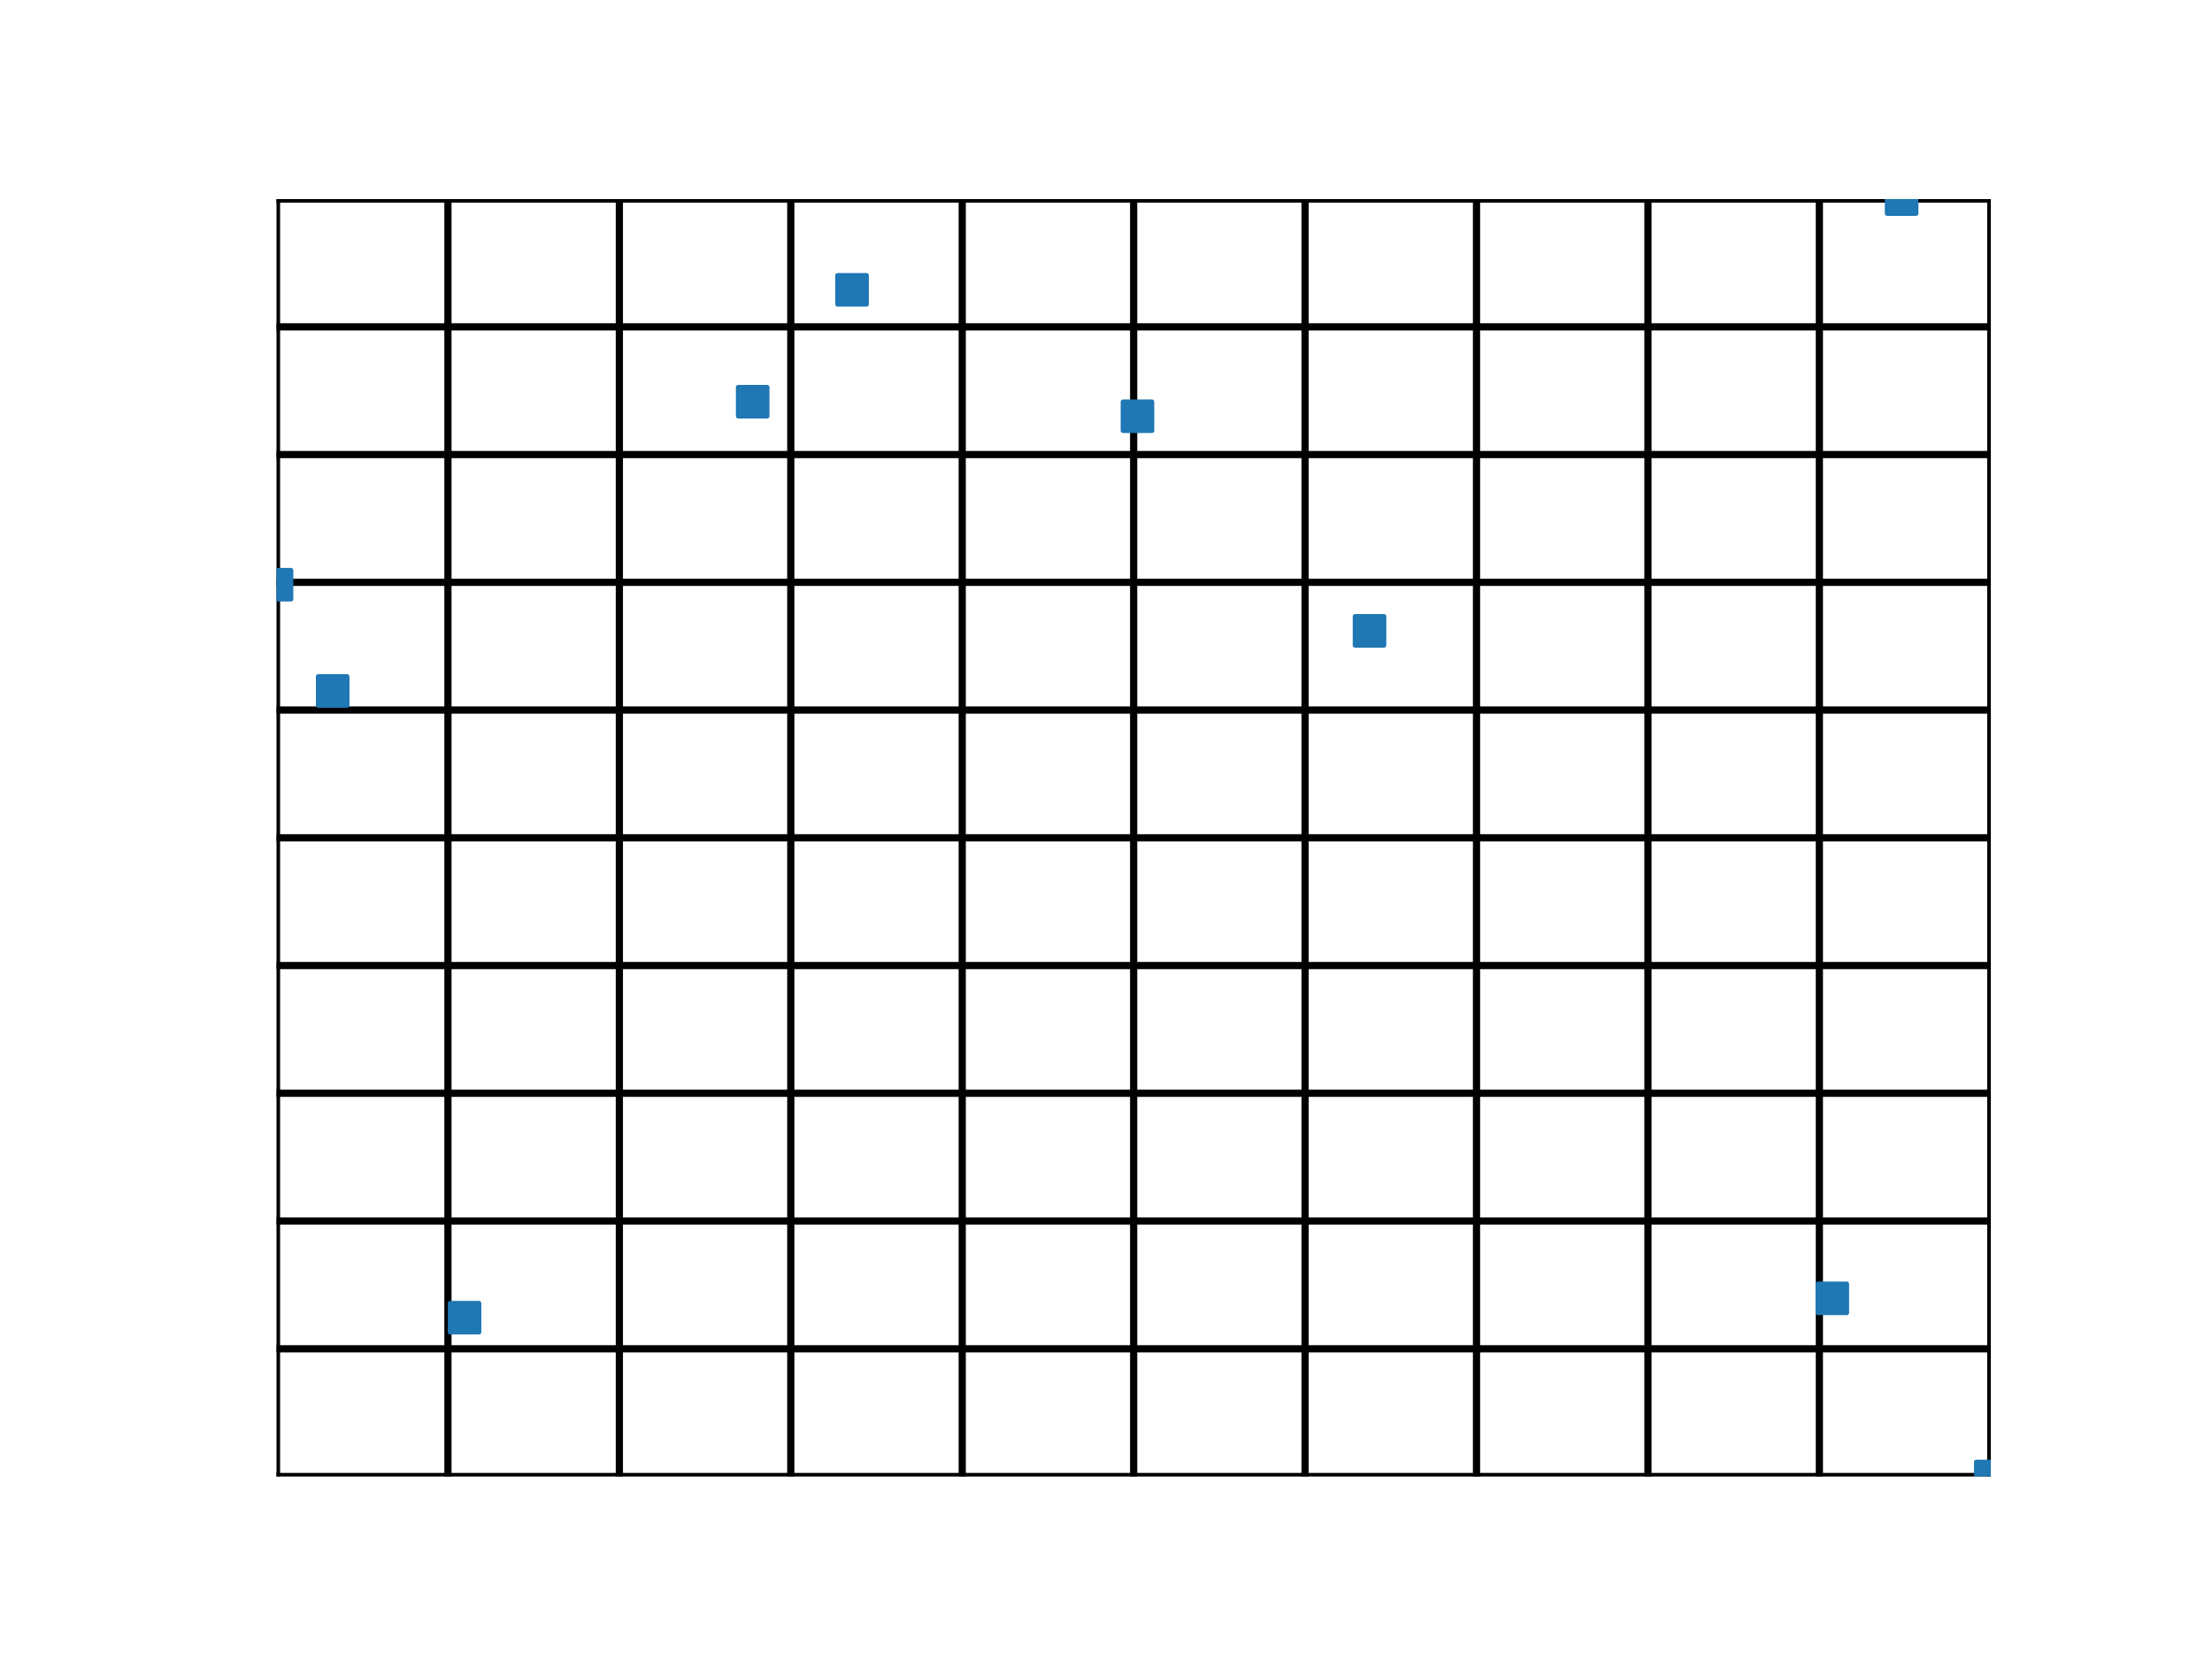<?xml version="1.0" encoding="utf-8" standalone="no"?>
<!DOCTYPE svg PUBLIC "-//W3C//DTD SVG 1.1//EN"
  "http://www.w3.org/Graphics/SVG/1.1/DTD/svg11.dtd">
<svg xmlns:xlink="http://www.w3.org/1999/xlink" width="460.8pt" height="345.6pt" viewBox="0 0 460.8 345.6" xmlns="http://www.w3.org/2000/svg" version="1.1">
 <defs>
  <style type="text/css">*{stroke-linejoin: round; stroke-linecap: butt}</style>
 </defs>
 <g id="figure_1">
  <g id="patch_1">
   <path d="M 0 345.6 
L 460.8 345.6 
L 460.8 0 
L 0 0 
z
" style="fill: #ffffff"/>
  </g>
  <g id="axes_1">
   <g id="line2d_1">
    <path d="M 57.6 307.584 
L 414.72 307.584 
" clip-path="url(#pa8e83697cc)" style="fill: none; stroke: #000000; stroke-width: 1.5; stroke-linecap: square"/>
   </g>
   <g id="line2d_2">
    <path d="M 57.6 280.973 
L 414.72 280.973 
" clip-path="url(#pa8e83697cc)" style="fill: none; stroke: #000000; stroke-width: 1.5; stroke-linecap: square"/>
   </g>
   <g id="line2d_3">
    <path d="M 57.6 254.362 
L 414.72 254.362 
" clip-path="url(#pa8e83697cc)" style="fill: none; stroke: #000000; stroke-width: 1.5; stroke-linecap: square"/>
   </g>
   <g id="line2d_4">
    <path d="M 57.6 227.75 
L 414.72 227.75 
" clip-path="url(#pa8e83697cc)" style="fill: none; stroke: #000000; stroke-width: 1.5; stroke-linecap: square"/>
   </g>
   <g id="line2d_5">
    <path d="M 57.6 201.139 
L 414.72 201.139 
" clip-path="url(#pa8e83697cc)" style="fill: none; stroke: #000000; stroke-width: 1.5; stroke-linecap: square"/>
   </g>
   <g id="line2d_6">
    <path d="M 57.6 174.528 
L 414.72 174.528 
" clip-path="url(#pa8e83697cc)" style="fill: none; stroke: #000000; stroke-width: 1.5; stroke-linecap: square"/>
   </g>
   <g id="line2d_7">
    <path d="M 57.6 147.917 
L 414.72 147.917 
" clip-path="url(#pa8e83697cc)" style="fill: none; stroke: #000000; stroke-width: 1.5; stroke-linecap: square"/>
   </g>
   <g id="line2d_8">
    <path d="M 57.6 121.306 
L 414.72 121.306 
" clip-path="url(#pa8e83697cc)" style="fill: none; stroke: #000000; stroke-width: 1.5; stroke-linecap: square"/>
   </g>
   <g id="line2d_9">
    <path d="M 57.6 94.694 
L 414.72 94.694 
" clip-path="url(#pa8e83697cc)" style="fill: none; stroke: #000000; stroke-width: 1.5; stroke-linecap: square"/>
   </g>
   <g id="line2d_10">
    <path d="M 57.6 68.083 
L 414.72 68.083 
" clip-path="url(#pa8e83697cc)" style="fill: none; stroke: #000000; stroke-width: 1.5; stroke-linecap: square"/>
   </g>
   <g id="line2d_11">
    <path d="M 57.6 41.472 
L 414.72 41.472 
" clip-path="url(#pa8e83697cc)" style="fill: none; stroke: #000000; stroke-width: 1.5; stroke-linecap: square"/>
   </g>
   <g id="line2d_12">
    <path d="M 57.6 307.584 
L 57.6 41.472 
" clip-path="url(#pa8e83697cc)" style="fill: none; stroke: #000000; stroke-width: 1.5; stroke-linecap: square"/>
   </g>
   <g id="line2d_13">
    <path d="M 93.312 307.584 
L 93.312 41.472 
" clip-path="url(#pa8e83697cc)" style="fill: none; stroke: #000000; stroke-width: 1.5; stroke-linecap: square"/>
   </g>
   <g id="line2d_14">
    <path d="M 129.024 307.584 
L 129.024 41.472 
" clip-path="url(#pa8e83697cc)" style="fill: none; stroke: #000000; stroke-width: 1.5; stroke-linecap: square"/>
   </g>
   <g id="line2d_15">
    <path d="M 164.736 307.584 
L 164.736 41.472 
" clip-path="url(#pa8e83697cc)" style="fill: none; stroke: #000000; stroke-width: 1.5; stroke-linecap: square"/>
   </g>
   <g id="line2d_16">
    <path d="M 200.448 307.584 
L 200.448 41.472 
" clip-path="url(#pa8e83697cc)" style="fill: none; stroke: #000000; stroke-width: 1.5; stroke-linecap: square"/>
   </g>
   <g id="line2d_17">
    <path d="M 236.16 307.584 
L 236.16 41.472 
" clip-path="url(#pa8e83697cc)" style="fill: none; stroke: #000000; stroke-width: 1.5; stroke-linecap: square"/>
   </g>
   <g id="line2d_18">
    <path d="M 271.872 307.584 
L 271.872 41.472 
" clip-path="url(#pa8e83697cc)" style="fill: none; stroke: #000000; stroke-width: 1.5; stroke-linecap: square"/>
   </g>
   <g id="line2d_19">
    <path d="M 307.584 307.584 
L 307.584 41.472 
" clip-path="url(#pa8e83697cc)" style="fill: none; stroke: #000000; stroke-width: 1.5; stroke-linecap: square"/>
   </g>
   <g id="line2d_20">
    <path d="M 343.296 307.584 
L 343.296 41.472 
" clip-path="url(#pa8e83697cc)" style="fill: none; stroke: #000000; stroke-width: 1.5; stroke-linecap: square"/>
   </g>
   <g id="line2d_21">
    <path d="M 379.008 307.584 
L 379.008 41.472 
" clip-path="url(#pa8e83697cc)" style="fill: none; stroke: #000000; stroke-width: 1.5; stroke-linecap: square"/>
   </g>
   <g id="line2d_22">
    <path d="M 414.72 307.584 
L 414.72 41.472 
" clip-path="url(#pa8e83697cc)" style="fill: none; stroke: #000000; stroke-width: 1.5; stroke-linecap: square"/>
   </g>
   <g id="line2d_23">
    <defs>
     <path id="m4c6f56497c" d="M -3 3 
L 3 3 
L 3 -3 
L -3 -3 
z
" style="stroke: #1f77b4; stroke-linejoin: miter"/>
    </defs>
    <g clip-path="url(#pa8e83697cc)">
     <use xlink:href="#m4c6f56497c" x="285.297" y="131.418" style="fill: #1f77b4; stroke: #1f77b4; stroke-linejoin: miter"/>
     <use xlink:href="#m4c6f56497c" x="381.704" y="270.465" style="fill: #1f77b4; stroke: #1f77b4; stroke-linejoin: miter"/>
     <use xlink:href="#m4c6f56497c" x="96.774" y="274.495" style="fill: #1f77b4; stroke: #1f77b4; stroke-linejoin: miter"/>
     <use xlink:href="#m4c6f56497c" x="57.6" y="121.804" style="fill: #1f77b4; stroke: #1f77b4; stroke-linejoin: miter"/>
     <use xlink:href="#m4c6f56497c" x="177.497" y="60.377" style="fill: #1f77b4; stroke: #1f77b4; stroke-linejoin: miter"/>
     <use xlink:href="#m4c6f56497c" x="414.72" y="307.584" style="fill: #1f77b4; stroke: #1f77b4; stroke-linejoin: miter"/>
     <use xlink:href="#m4c6f56497c" x="396.141" y="41.472" style="fill: #1f77b4; stroke: #1f77b4; stroke-linejoin: miter"/>
     <use xlink:href="#m4c6f56497c" x="236.952" y="86.712" style="fill: #1f77b4; stroke: #1f77b4; stroke-linejoin: miter"/>
     <use xlink:href="#m4c6f56497c" x="69.303" y="143.938" style="fill: #1f77b4; stroke: #1f77b4; stroke-linejoin: miter"/>
     <use xlink:href="#m4c6f56497c" x="156.799" y="83.68" style="fill: #1f77b4; stroke: #1f77b4; stroke-linejoin: miter"/>
    </g>
   </g>
  </g>
 </g>
 <defs>
  <clipPath id="pa8e83697cc">
   <rect x="57.6" y="41.472" width="357.12" height="266.112"/>
  </clipPath>
 </defs>
</svg>
